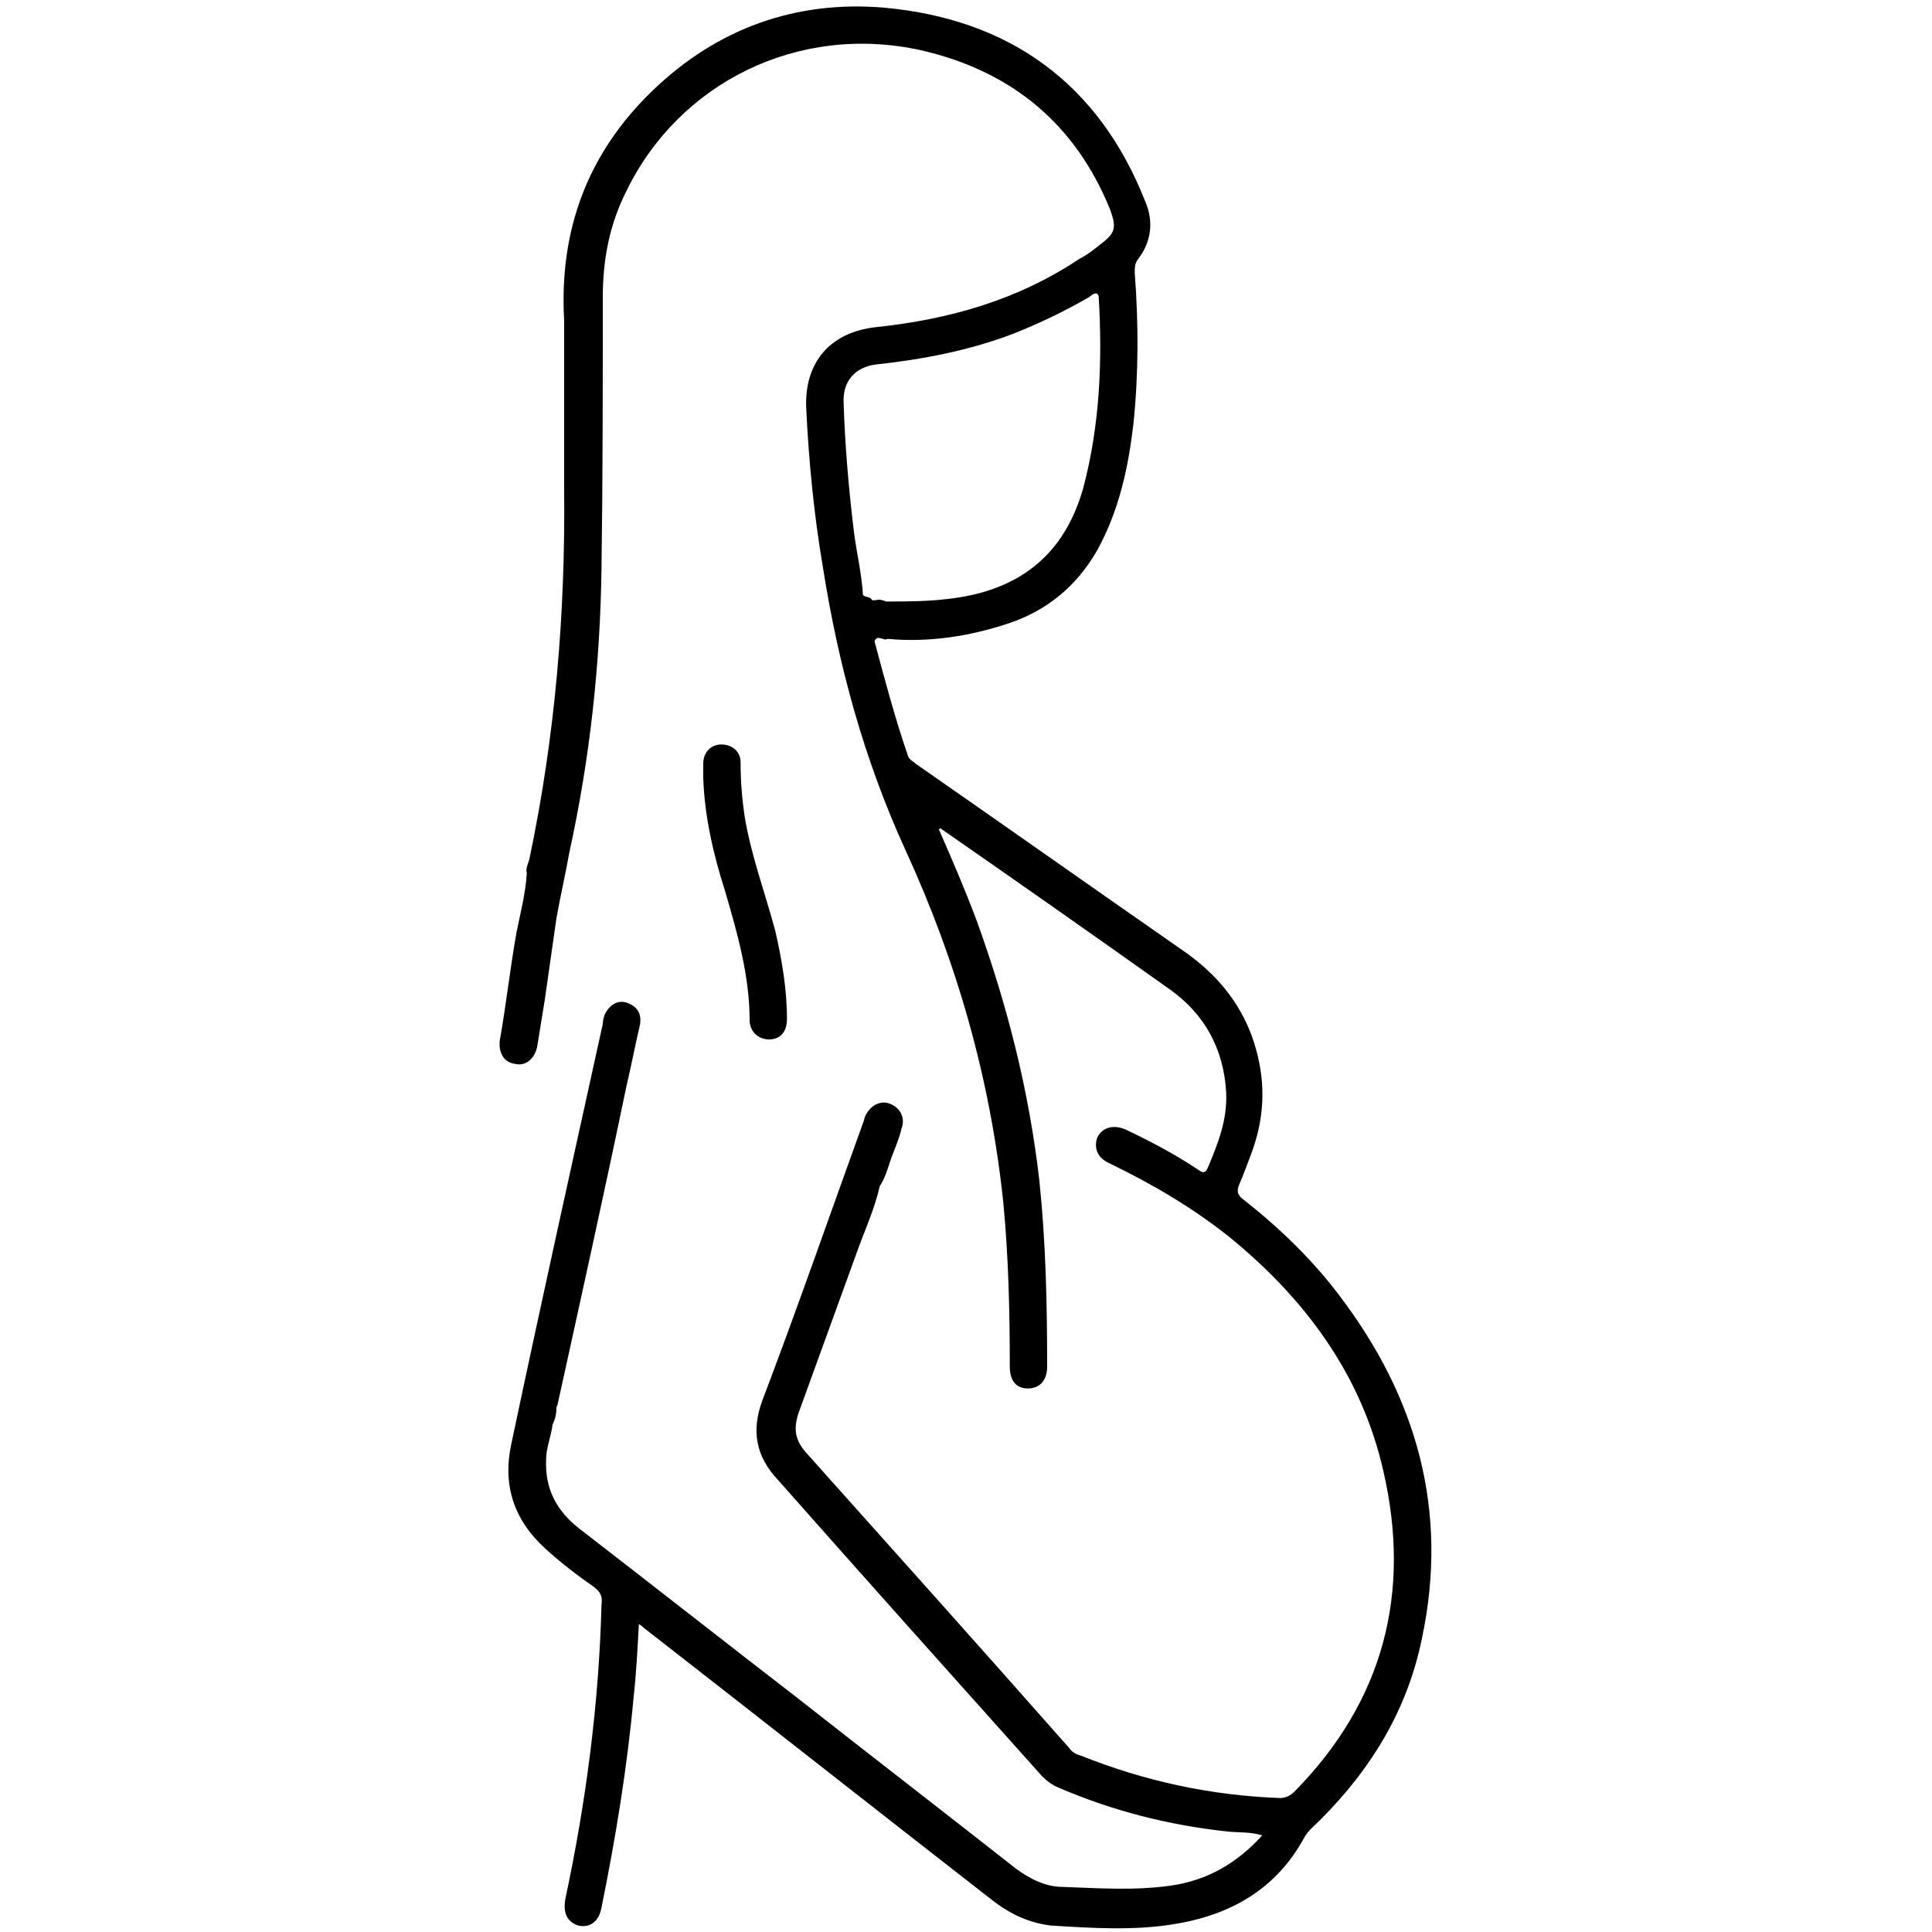 <?xml version="1.0" encoding="utf-8"?>
<!-- Generator: Adobe Illustrator 24.3.0, SVG Export Plug-In . SVG Version: 6.00 Build 0)  -->
<svg version="1.1" id="Layer_1" xmlns="http://www.w3.org/2000/svg" xmlns:xlink="http://www.w3.org/1999/xlink" x="0px" y="0px"
	 viewBox="0 0 150 150" style="enable-background:new 0 0 150 150;" xml:space="preserve">
<style type="text/css">
	.st0{fill:#005BAB;}
</style>
<g>
	<path className="st0" d="M110.4,127.2c2.1-9.9-0.4-18.7-6.4-26.6c-2.1-2.8-4.7-5.3-7.5-7.5c-0.4-0.3-0.5-0.6-0.3-1.1
		c0.3-0.7,0.6-1.5,0.9-2.3c0.8-2.1,1.1-4.2,0.8-6.4c-0.6-4.2-2.8-7.3-6.2-9.6c-6.9-4.8-13.7-9.6-20.6-14.4c-0.2-0.2-0.5-0.3-0.6-0.6
		c-1-2.9-1.8-5.9-2.6-8.9c0.2-0.6,0.7,0,1-0.2c3.2,0.3,6.4-0.2,9.4-1.2c3-1,5.3-2.9,6.9-5.7c1.7-3.1,2.4-6.4,2.8-9.8
		c0.4-3.9,0.4-7.8,0.1-11.7c0-0.4,0-0.7,0.2-1c1.1-1.4,1.3-3,0.6-4.6c-3.6-9.1-10.5-14.1-20.2-15c-6.9-0.6-13,1.6-18,6.4
		c-5.1,4.9-7.3,10.9-6.9,17.9c0,1.3,0,2.5,0,3.8c0,3.1,0,6.2,0,9.3c0.1,9.7-0.7,19.2-2.7,28.7c-0.1,0.4-0.3,0.7-0.2,1.1
		c-0.1,1.6-0.5,3.1-0.8,4.6c-0.5,2.8-0.8,5.6-1.3,8.4c-0.1,0.9,0.3,1.7,1.2,1.8c0.8,0.2,1.5-0.4,1.7-1.3c0.2-1.2,0.4-2.5,0.6-3.7
		c0.3-2.1,0.6-4.2,0.9-6.3c0.3-1.7,0.7-3.4,1-5.1c1.6-7.3,2.4-14.6,2.5-22.1c0.1-7,0.1-14,0.1-21c0-2.9,0.5-5.6,1.8-8.2
		C52.7,6.4,62,1.8,71.5,3.9c7,1.6,12,5.7,14.7,12.4c0.5,1.4,0.4,1.8-0.8,2.7c-0.5,0.4-1,0.8-1.6,1.1C79,23.3,73.7,24.8,68,25.4
		c-3.6,0.4-5.6,2.8-5.4,6.4c0.2,4.1,0.6,8.2,1.3,12.3c1.2,7.6,3.2,14.9,6.4,21.9c4,8.7,6.6,17.8,7.6,27.4c0.4,4.2,0.5,8.4,0.5,12.7
		c0,1.1,0.5,1.7,1.4,1.7c0.9,0,1.5-0.6,1.5-1.7c0-4.8-0.1-9.6-0.6-14.4c-0.8-7-2.5-13.7-4.9-20.3c-0.9-2.4-1.9-4.7-2.9-7
		c0,0,0.1-0.1,0.1-0.1c5.9,4.1,11.9,8.3,17.8,12.5c2.7,1.9,4.2,4.6,4.4,8c0.1,2.1-0.6,3.9-1.4,5.8c-0.2,0.5-0.4,0.5-0.8,0.2
		c-1.8-1.2-3.7-2.2-5.6-3.1c-0.9-0.4-1.8-0.2-2.2,0.6c-0.3,0.8,0,1.6,0.9,2c3.3,1.6,6.4,3.4,9.3,5.7c5.9,4.8,10.3,10.7,12,18.2
		c2.2,9.5,0,17.9-6.9,24.9c-0.3,0.3-0.7,0.5-1.1,0.5c-5.4-0.2-10.5-1.3-15.5-3.3c-0.4-0.1-0.7-0.3-0.9-0.6
		c-6.8-7.7-13.6-15.3-20.4-22.9c-0.9-1-1-1.9-0.6-3.1c1.5-4.1,3-8.3,4.5-12.4c0.6-1.7,1.4-3.4,1.8-5.2c0.4-0.6,0.6-1.3,0.8-1.9
		c0.3-0.9,0.7-1.7,0.9-2.6c0.3-0.8-0.1-1.6-0.9-1.9c-0.7-0.3-1.5,0.1-1.9,0.9c-0.1,0.2-0.1,0.4-0.2,0.6c-2.6,7.2-5.1,14.4-7.8,21.5
		c-0.9,2.4-0.5,4.4,1.2,6.2c6.8,7.7,13.7,15.4,20.5,23c0.4,0.4,0.8,0.7,1.3,0.9c4.2,1.8,8.5,2.9,13.1,3.4c0.9,0.1,1.7,0,2.7,0.3
		c-2,2.2-4.3,3.5-7.1,3.9c-2.8,0.4-5.6,0.2-8.4,0.1c-1.3,0-2.5-0.6-3.6-1.4c-5.6-4.4-11.3-8.8-16.9-13.2c-5.7-4.4-11.3-8.8-17-13.2
		c-1.8-1.4-2.7-3.1-2.6-5.4c0-0.9,0.4-1.8,0.5-2.7c0.2-0.4,0.3-0.8,0.3-1.3c0-0.1,0.1-0.2,0.1-0.3c1.8-8.2,3.6-16.3,5.3-24.5
		c0.4-1.7,0.7-3.3,1.1-5c0.1-0.8-0.2-1.3-0.9-1.6c-0.7-0.3-1.3,0-1.7,0.6c-0.2,0.3-0.3,0.7-0.3,1c-2.4,10.9-4.8,21.7-7.1,32.6
		c-0.7,3.2,0.2,5.9,2.6,8.1c1.2,1.1,2.5,2.1,3.8,3c0.5,0.4,0.7,0.7,0.6,1.4c-0.2,7.7-1.2,15.3-2.8,22.8c-0.2,1.1,0.1,1.8,1,2.1
		c0.9,0.2,1.6-0.3,1.8-1.4c1.1-5.4,2-10.9,2.5-16.4c0.2-1.8,0.3-3.7,0.4-5.6c0.2,0.1,0.3,0.2,0.4,0.3c9,7,18,14.1,27,21.1
		c1.4,1.1,2.9,1.8,4.6,2c3.2,0.2,6.4,0.4,9.5-0.1c4.4-0.7,8-2.7,10.2-6.8c0.3-0.5,0.8-0.9,1.2-1.3
		C106.6,137.2,109.3,132.6,110.4,127.2z M65.5,31.3c-0.1-1.7,0.9-2.8,2.5-3c3.7-0.4,7.3-1.1,10.7-2.4c2-0.8,3.9-1.7,5.8-2.8
		c0.2-0.1,0.4-0.4,0.7-0.3c0,0.1,0.1,0.1,0.1,0.2c0.3,5,0.1,10-1.2,14.9c-1.5,5.3-5.1,8-10.5,8.6c-1.6,0.2-3.2,0.2-4.8,0.2
		c-0.3-0.1-0.5-0.2-0.8-0.1c0,0,0,0,0,0c-0.1,0-0.2,0-0.3,0c-0.1-0.3-0.5-0.2-0.7-0.4c-0.1-1.7-0.5-3.3-0.7-4.9
		C65.9,38,65.6,34.6,65.5,31.3z"/>
	<path className="st0" d="M58.2,79.2c0,0.9,0.7,1.5,1.5,1.5c0.9,0,1.4-0.6,1.4-1.6c0-2.3-0.4-4.6-0.9-6.8c-0.8-3-1.9-5.9-2.4-9
		c-0.2-1.4-0.3-2.7-0.3-4.1c0-0.9-0.7-1.4-1.5-1.4c-0.8,0-1.4,0.6-1.4,1.5c0,0.4,0,0.7,0,1.1c0.1,3,0.8,6,1.7,8.8
		C57.2,72.3,58.2,75.7,58.2,79.2z"/>
</g>
</svg>
